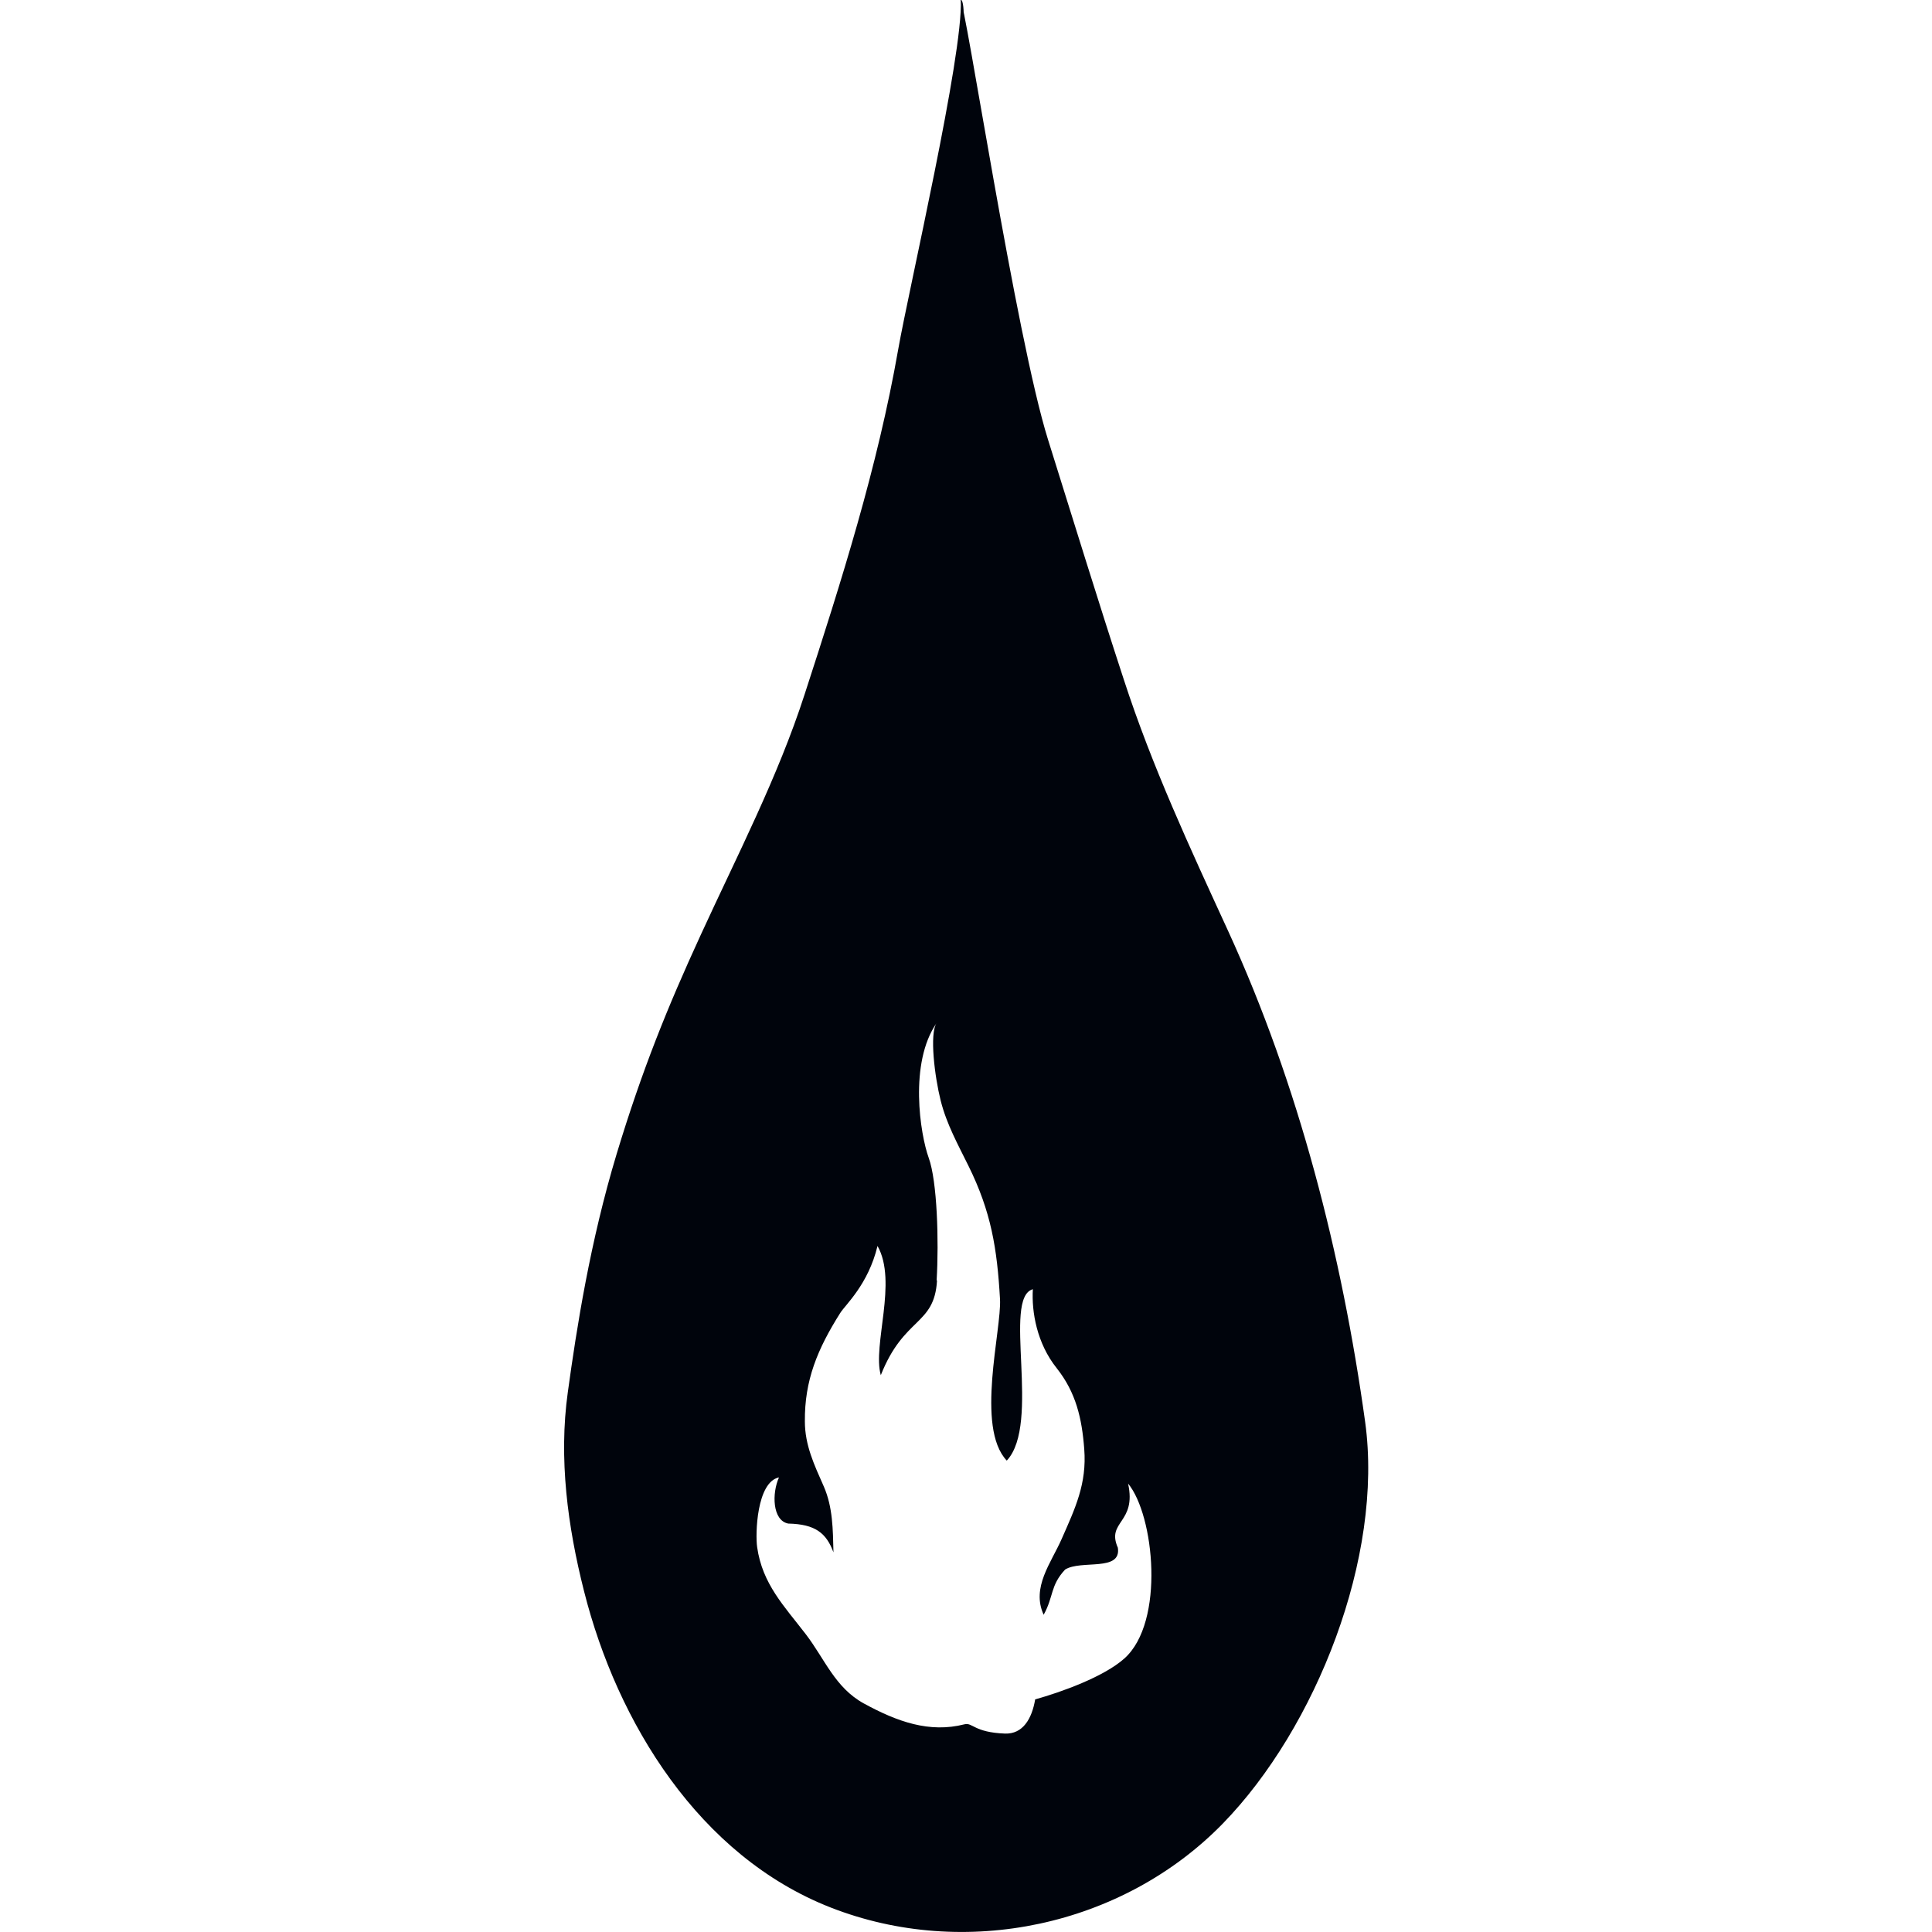 <?xml version="1.0" encoding="UTF-8"?>
<svg id="Class_Icons" data-name="Class Icons" xmlns="http://www.w3.org/2000/svg" viewBox="0 0 100 100">
  <defs>
    <style>
      .cls-1 {
        fill: #00040c;
      }
    </style>
  </defs>
  <g id="Sorcerer">
    <path class="cls-1" d="M49.71,0c.24,0,2.87,17.45,4.54,22.77,1.3,4.14,2.57,8.29,3.92,12.41,1.46,4.49,3.42,8.7,5.39,12.99,3.66,7.98,5.9,16.77,7.1,25.43.96,6.97-2.54,15.83-7.37,20.79-5.18,5.31-13.36,7.06-20.3,4.34-6.79-2.66-11.04-9.55-12.76-16.37-.85-3.35-1.32-6.87-.84-10.3.46-3.34,1.15-7.77,2.53-12.34,1.31-4.33,2.63-7.59,4.35-11.33,1.88-4.1,3.99-8.16,5.38-12.46,1.91-5.88,3.77-11.74,4.84-17.84.55-3.13,3.37-15.24,3.24-18.1.27,0,.12,2.59,0,0M48.5,66.28c-.14,2.35-1.71,1.86-2.91,4.9-.44-1.56.88-4.83-.17-6.69-.48,2-1.67,3.05-1.93,3.47-1.18,1.87-1.85,3.49-1.83,5.61,0,1.24.49,2.26.98,3.37.47,1.08.47,2.23.5,3.41-.37-1-.94-1.46-2.34-1.49-.83-.16-.85-1.58-.48-2.39-1.16.24-1.23,2.95-1.13,3.61.27,1.91,1.4,3.05,2.52,4.51.98,1.28,1.51,2.76,3,3.58,1.74.95,3.4,1.54,5.21,1.08.42-.11.49.42,2.1.48.92.03,1.39-.76,1.56-1.77,1.36-.38,3.56-1.17,4.62-2.12,2.11-1.89,1.54-7.42.19-9.05.45,2.06-1.14,1.94-.53,3.32.19,1.26-1.9.61-2.73,1.13-.78.84-.58,1.38-1.11,2.34-.65-1.41.39-2.69.93-3.92.7-1.59,1.31-2.86,1.17-4.66-.12-1.59-.43-2.93-1.43-4.19-1.02-1.28-1.3-2.9-1.23-4.08-1.59.44.44,6.96-1.35,8.87-1.63-1.72-.26-6.78-.35-8.36-.15-2.63-.46-4.52-1.63-6.89-.54-1.1-1.13-2.15-1.44-3.38s-.59-3.47-.21-4.02c-1.44,2.07-.85,5.77-.41,6.98.44,1.21.53,4.3.41,6.34"/>
  </g>
</svg>